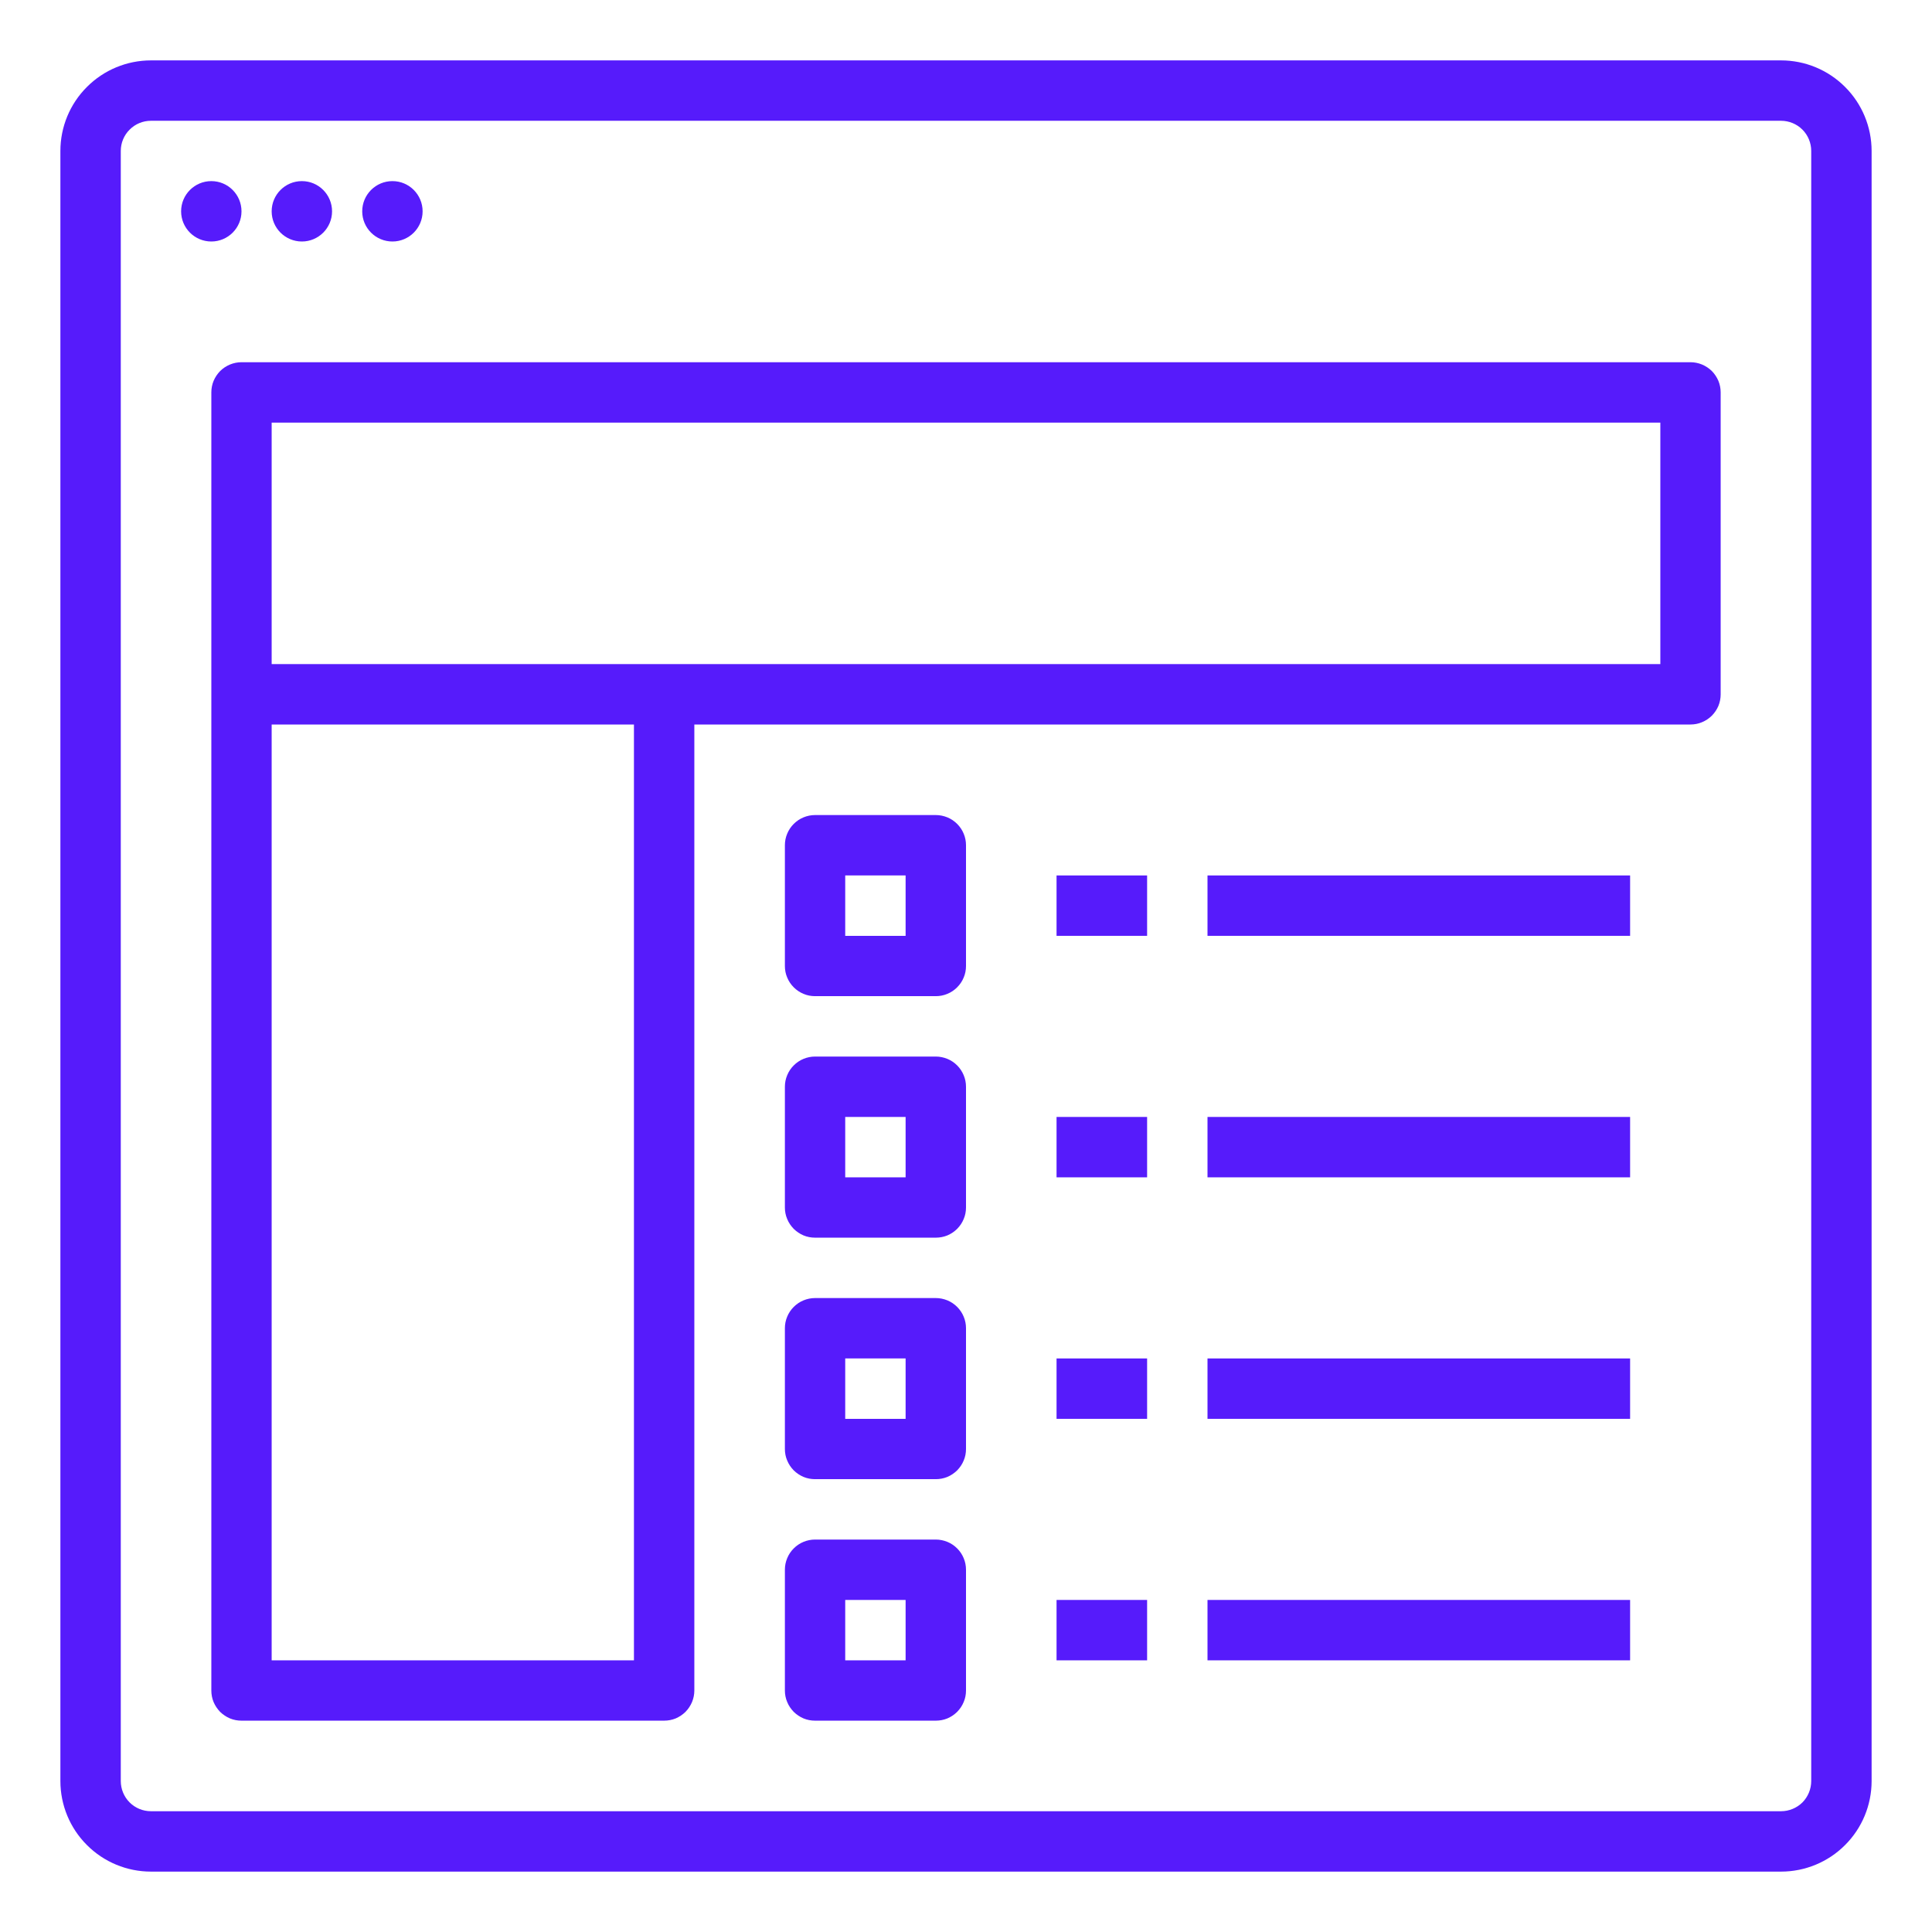 <svg width="31" height="31" viewBox="0 0 31 31" fill="none" xmlns="http://www.w3.org/2000/svg">
    <path d="M28.578 0.969H2.422C2.037 0.969 1.667 1.122 1.395 1.395C1.122 1.667 0.969 2.037 0.969 2.422V28.578C0.969 28.963 1.122 29.333 1.395 29.605C1.667 29.878 2.037 30.031 2.422 30.031H28.578C28.963 30.031 29.333 29.878 29.605 29.605C29.878 29.333 30.031 28.963 30.031 28.578V2.422C30.031 2.037 29.878 1.667 29.605 1.395C29.333 1.122 28.963 0.969 28.578 0.969ZM29.062 28.578C29.062 28.706 29.011 28.83 28.921 28.921C28.83 29.011 28.706 29.062 28.578 29.062H2.422C2.293 29.062 2.17 29.011 2.08 28.921C1.989 28.83 1.938 28.706 1.938 28.578V2.422C1.938 2.293 1.989 2.17 2.08 2.08C2.17 1.989 2.293 1.938 2.422 1.938H28.578C28.706 1.938 28.83 1.989 28.921 2.08C29.011 2.17 29.062 2.293 29.062 2.422V28.578Z" fill="#561BFB"/>
    <path d="M3.391 3.875C3.658 3.875 3.875 3.658 3.875 3.391C3.875 3.123 3.658 2.906 3.391 2.906C3.123 2.906 2.906 3.123 2.906 3.391C2.906 3.658 3.123 3.875 3.391 3.875Z" fill="#561BFB"/>
    <path d="M4.844 3.875C5.111 3.875 5.328 3.658 5.328 3.391C5.328 3.123 5.111 2.906 4.844 2.906C4.576 2.906 4.359 3.123 4.359 3.391C4.359 3.658 4.576 3.875 4.844 3.875Z" fill="#561BFB"/>
    <path d="M6.297 3.875C6.564 3.875 6.781 3.658 6.781 3.391C6.781 3.123 6.564 2.906 6.297 2.906C6.029 2.906 5.812 3.123 5.812 3.391C5.812 3.658 6.029 3.875 6.297 3.875Z" fill="#561BFB"/>
    <path d="M15.016 13.078H13.078C13.014 13.078 12.951 13.091 12.893 13.115C12.834 13.139 12.781 13.175 12.736 13.22C12.691 13.265 12.655 13.318 12.631 13.377C12.606 13.436 12.594 13.499 12.594 13.562V15.5C12.594 15.564 12.606 15.627 12.631 15.685C12.655 15.744 12.691 15.797 12.736 15.842C12.781 15.887 12.834 15.923 12.893 15.947C12.951 15.972 13.014 15.984 13.078 15.984H15.016C15.079 15.984 15.142 15.972 15.201 15.947C15.26 15.923 15.313 15.887 15.358 15.842C15.403 15.797 15.439 15.744 15.463 15.685C15.488 15.627 15.5 15.564 15.5 15.5V13.562C15.5 13.499 15.488 13.436 15.463 13.377C15.439 13.318 15.403 13.265 15.358 13.22C15.313 13.175 15.26 13.139 15.201 13.115C15.142 13.091 15.079 13.078 15.016 13.078ZM14.531 15.016H13.562V14.047H14.531V15.016Z" fill="#561BFB"/>
    <path d="M16.953 14.047H18.406V15.016H16.953V14.047Z" fill="#561BFB"/>
    <path d="M19.375 14.047H26.156V15.016H19.375V14.047Z" fill="#561BFB"/>
    <path d="M15.016 16.953H13.078C13.014 16.953 12.951 16.966 12.893 16.99C12.834 17.014 12.781 17.05 12.736 17.095C12.691 17.14 12.655 17.193 12.631 17.252C12.606 17.311 12.594 17.374 12.594 17.438V19.375C12.594 19.439 12.606 19.502 12.631 19.56C12.655 19.619 12.691 19.672 12.736 19.718C12.781 19.762 12.834 19.798 12.893 19.823C12.951 19.847 13.014 19.859 13.078 19.859H15.016C15.079 19.859 15.142 19.847 15.201 19.823C15.26 19.798 15.313 19.762 15.358 19.718C15.403 19.672 15.439 19.619 15.463 19.56C15.488 19.502 15.5 19.439 15.5 19.375V17.438C15.5 17.374 15.488 17.311 15.463 17.252C15.439 17.193 15.403 17.14 15.358 17.095C15.313 17.05 15.26 17.014 15.201 16.99C15.142 16.966 15.079 16.953 15.016 16.953ZM14.531 18.891H13.562V17.922H14.531V18.891Z" fill="#561BFB"/>
    <path d="M16.953 17.922H18.406V18.891H16.953V17.922Z" fill="#561BFB"/>
    <path d="M19.375 17.922H26.156V18.891H19.375V17.922Z" fill="#561BFB"/>
    <path d="M15.016 20.828H13.078C13.014 20.828 12.951 20.841 12.893 20.865C12.834 20.889 12.781 20.925 12.736 20.97C12.691 21.015 12.655 21.068 12.631 21.127C12.606 21.186 12.594 21.249 12.594 21.312V23.25C12.594 23.314 12.606 23.377 12.631 23.435C12.655 23.494 12.691 23.547 12.736 23.593C12.781 23.637 12.834 23.673 12.893 23.698C12.951 23.722 13.014 23.734 13.078 23.734H15.016C15.079 23.734 15.142 23.722 15.201 23.698C15.26 23.673 15.313 23.637 15.358 23.593C15.403 23.547 15.439 23.494 15.463 23.435C15.488 23.377 15.5 23.314 15.5 23.25V21.312C15.5 21.249 15.488 21.186 15.463 21.127C15.439 21.068 15.403 21.015 15.358 20.97C15.313 20.925 15.26 20.889 15.201 20.865C15.142 20.841 15.079 20.828 15.016 20.828ZM14.531 22.766H13.562V21.797H14.531V22.766Z" fill="#561BFB"/>
    <path d="M16.953 21.797H18.406V22.766H16.953V21.797Z" fill="#561BFB"/>
    <path d="M19.375 21.797H26.156V22.766H19.375V21.797Z" fill="#561BFB"/>
    <path d="M15.016 24.703H13.078C13.014 24.703 12.951 24.716 12.893 24.74C12.834 24.764 12.781 24.8 12.736 24.845C12.691 24.89 12.655 24.943 12.631 25.002C12.606 25.061 12.594 25.124 12.594 25.188V27.125C12.594 27.189 12.606 27.252 12.631 27.31C12.655 27.369 12.691 27.422 12.736 27.468C12.781 27.512 12.834 27.548 12.893 27.573C12.951 27.597 13.014 27.609 13.078 27.609H15.016C15.079 27.609 15.142 27.597 15.201 27.573C15.26 27.548 15.313 27.512 15.358 27.468C15.403 27.422 15.439 27.369 15.463 27.31C15.488 27.252 15.5 27.189 15.5 27.125V25.188C15.5 25.124 15.488 25.061 15.463 25.002C15.439 24.943 15.403 24.89 15.358 24.845C15.313 24.8 15.26 24.764 15.201 24.74C15.142 24.716 15.079 24.703 15.016 24.703ZM14.531 26.641H13.562V25.672H14.531V26.641Z" fill="#561BFB"/>
    <path d="M16.953 25.672H18.406V26.641H16.953V25.672Z" fill="#561BFB"/>
    <path d="M19.375 25.672H26.156V26.641H19.375V25.672Z" fill="#561BFB"/>
    <path d="M27.125 5.812H3.875C3.811 5.812 3.748 5.825 3.69 5.849C3.631 5.874 3.577 5.909 3.532 5.954C3.488 5.999 3.452 6.053 3.427 6.112C3.403 6.17 3.391 6.233 3.391 6.297V27.125C3.391 27.189 3.403 27.252 3.427 27.31C3.452 27.369 3.488 27.422 3.532 27.468C3.577 27.512 3.631 27.548 3.69 27.573C3.748 27.597 3.811 27.609 3.875 27.609H10.656C10.72 27.609 10.783 27.597 10.842 27.573C10.9 27.548 10.954 27.512 10.999 27.468C11.044 27.422 11.079 27.369 11.104 27.31C11.128 27.252 11.141 27.189 11.141 27.125V11.625H27.125C27.189 11.625 27.252 11.613 27.31 11.588C27.369 11.564 27.422 11.528 27.468 11.483C27.512 11.438 27.548 11.385 27.573 11.326C27.597 11.267 27.609 11.204 27.609 11.141V6.297C27.609 6.233 27.597 6.17 27.573 6.112C27.548 6.053 27.512 5.999 27.468 5.954C27.422 5.909 27.369 5.874 27.31 5.849C27.252 5.825 27.189 5.812 27.125 5.812ZM10.172 26.641H4.359V11.625H10.172V26.641ZM26.641 10.656H4.359V6.781H26.641V10.656Z" fill="#561BFB"/>
</svg>
